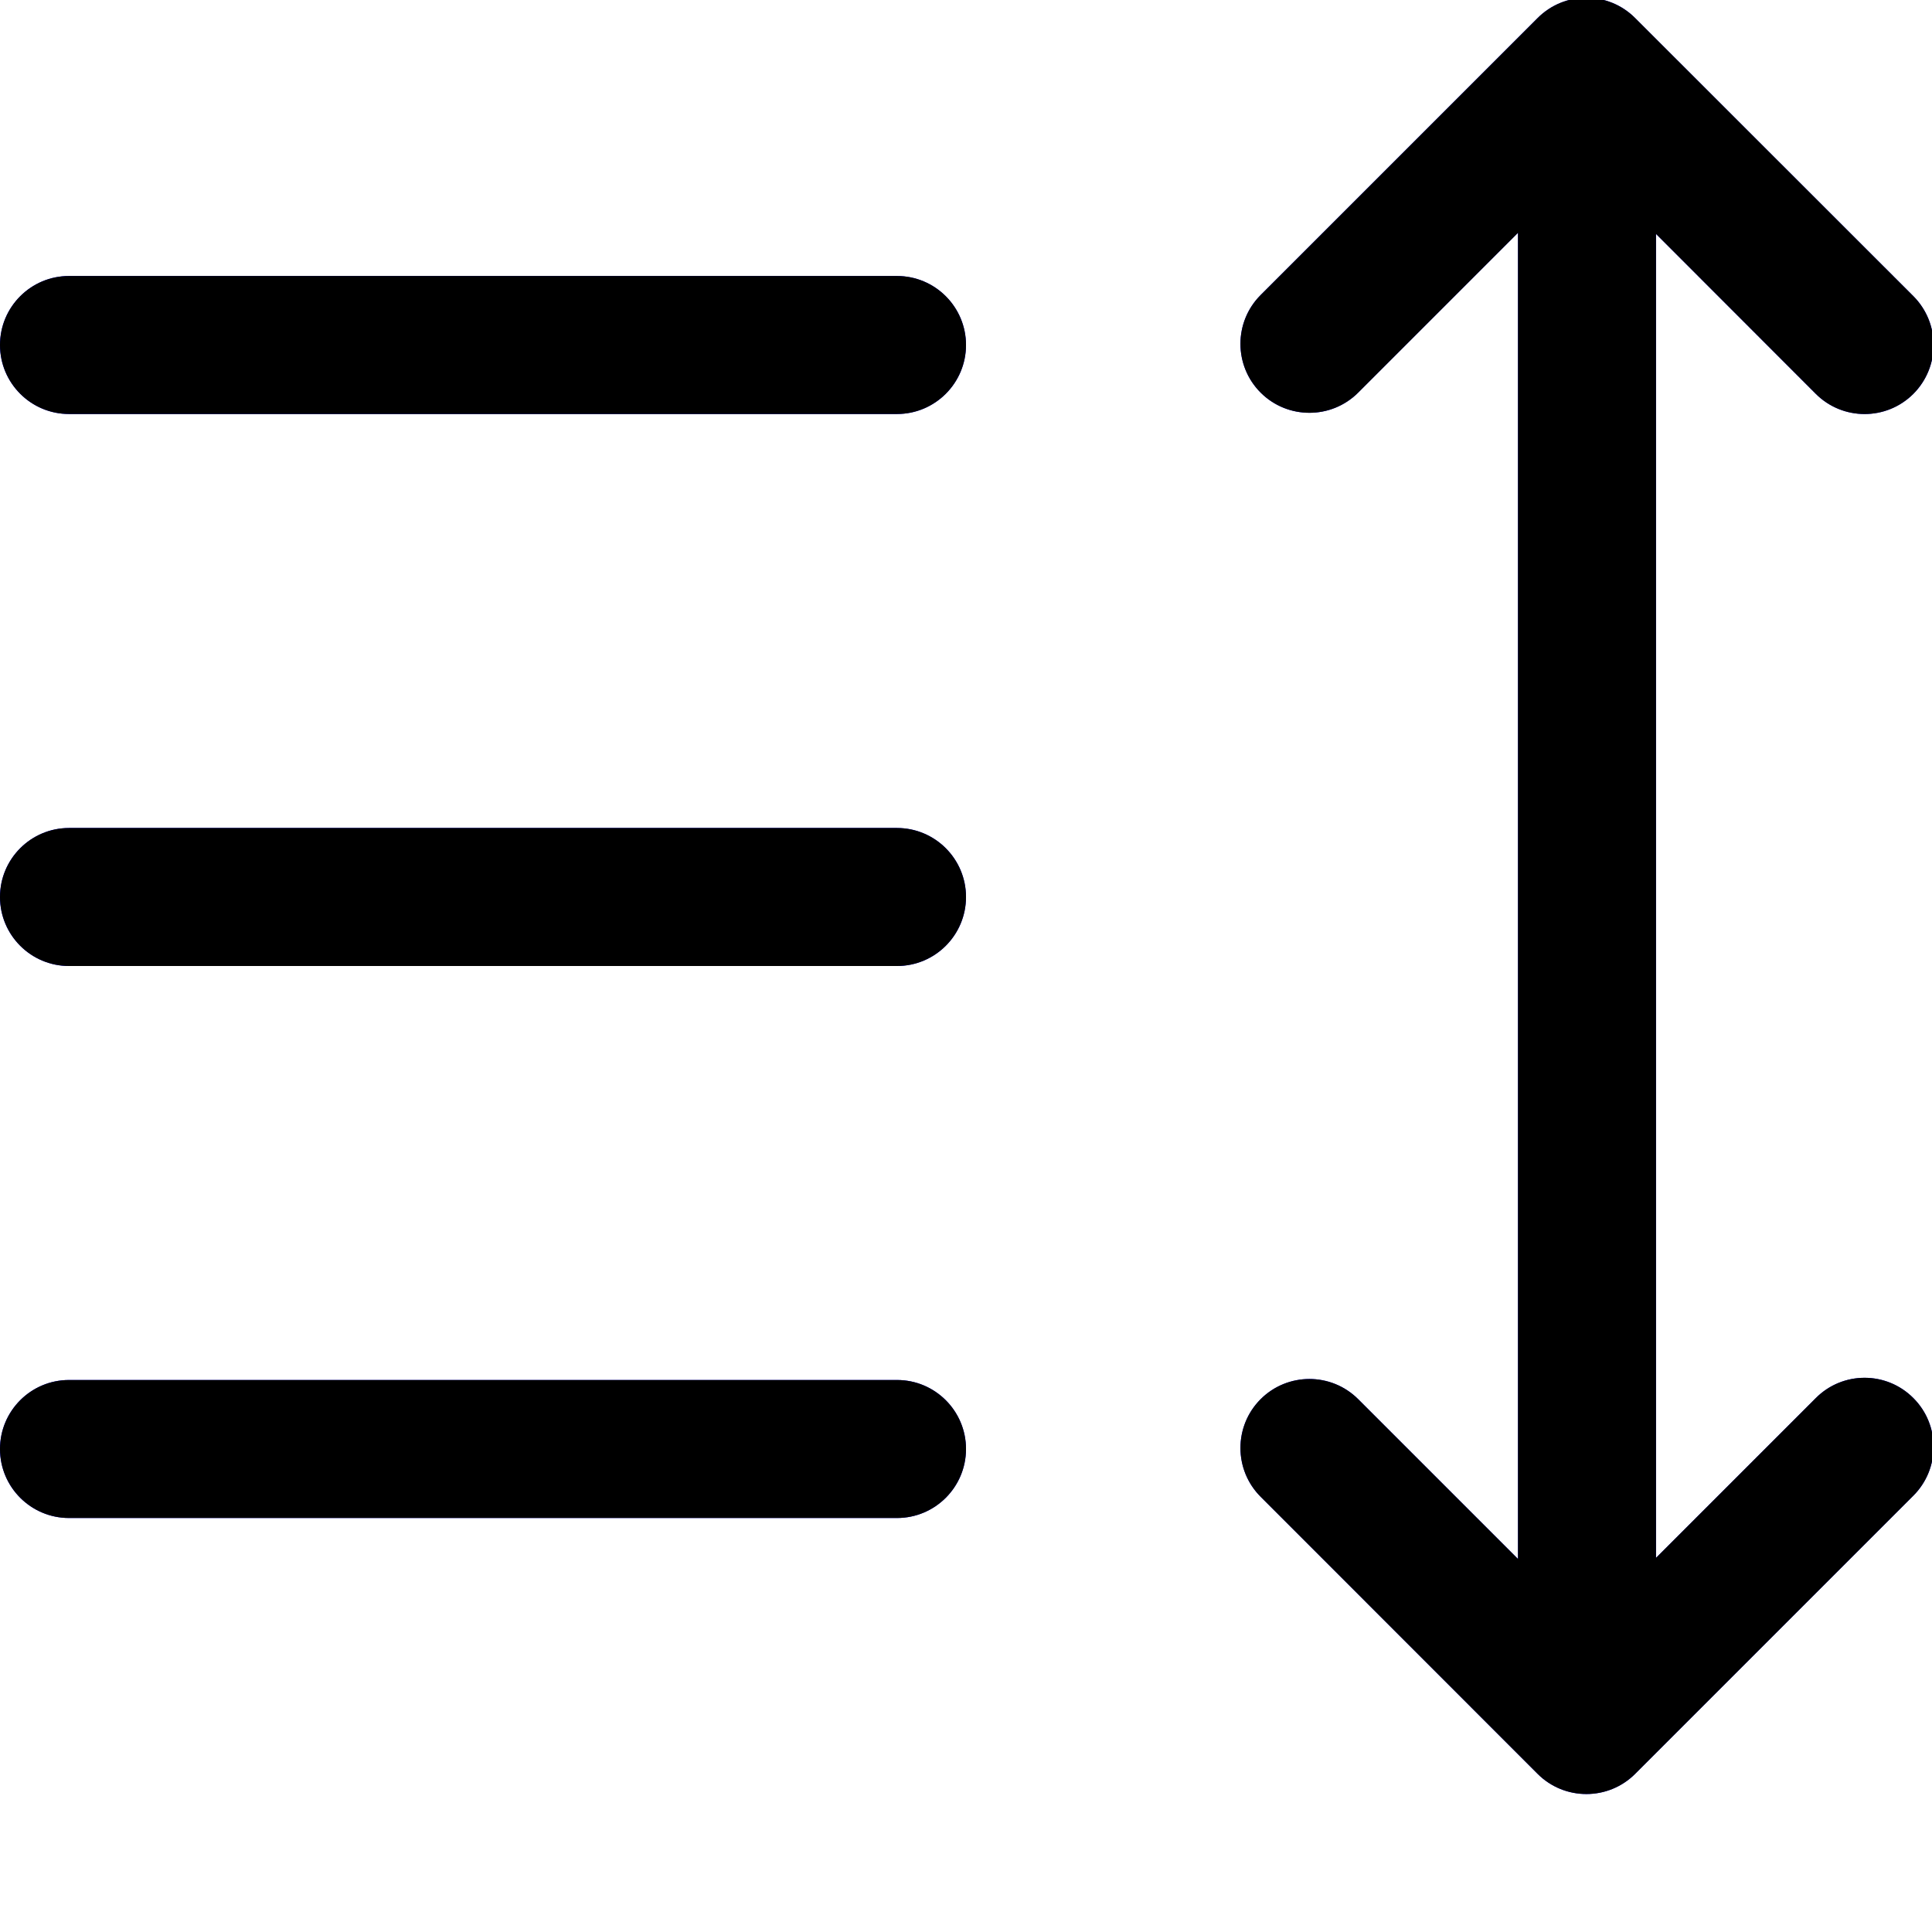 <?xml version="1.0" encoding="UTF-8" standalone="no"?><!DOCTYPE svg PUBLIC "-//W3C//DTD SVG 1.1//EN" "http://www.w3.org/Graphics/SVG/1.1/DTD/svg11.dtd"><svg width="100%" height="100%" viewBox="0 0 14 14" version="1.1" xmlns="http://www.w3.org/2000/svg" xmlnsXlink="http://www.w3.org/1999/xlink" xmlSpace="preserve" xmlnsSerif="http://www.serif.com/" style="fill-rule:evenodd;clip-rule:evenodd;stroke-linejoin:round;stroke-miterlimit:2;"><path d="M11,1.687l0,9.61l-1.158,-1.158c-0.195,-0.195 -0.512,-0.195 -0.707,0c-0.195,0.195 -0.195,0.512 -0,0.707l2.007,2.008c0.195,0.195 0.512,0.195 0.707,-0l2.016,-2.016c0.195,-0.195 0.195,-0.512 0,-0.707c-0.195,-0.196 -0.512,-0.196 -0.707,-0l-1.158,1.158l-0,-9.594l1.158,1.159c0.195,0.195 0.512,0.195 0.707,-0c0.195,-0.196 0.195,-0.512 0,-0.708l-2.016,-2.015c-0.195,-0.196 -0.512,-0.196 -0.707,-0l-2.007,2.007c-0.195,0.195 -0.195,0.512 -0,0.707c0.195,0.195 0.512,0.195 0.707,0l1.158,-1.158Zm-4,8.813c0,-0.276 -0.224,-0.5 -0.5,-0.5l-6,0c-0.276,0 -0.5,0.224 -0.5,0.5c0,0.276 0.224,0.5 0.5,0.5l6,0c0.276,0 0.5,-0.224 0.5,-0.5Zm0,-4c0,-0.276 -0.224,-0.5 -0.5,-0.5l-6,0c-0.276,0 -0.5,0.224 -0.5,0.5c0,0.276 0.224,0.5 0.5,0.5l6,0c0.276,0 0.5,-0.224 0.5,-0.5Zm0,-4c0,-0.276 -0.224,-0.5 -0.5,-0.5l-6,0c-0.276,0 -0.5,0.224 -0.5,0.5c0,0.276 0.224,0.5 0.5,0.5l6,0c0.276,0 0.5,-0.224 0.5,-0.5Z" style="fill:#0200fb;"/><path d="M11,1.687l0,9.61l-1.158,-1.158c-0.195,-0.195 -0.512,-0.195 -0.707,0c-0.195,0.195 -0.195,0.512 -0,0.707l2.007,2.008c0.195,0.195 0.512,0.195 0.707,-0l2.016,-2.016c0.195,-0.195 0.195,-0.512 0,-0.707c-0.195,-0.196 -0.512,-0.196 -0.707,-0l-1.158,1.158l-0,-9.594l1.158,1.159c0.195,0.195 0.512,0.195 0.707,-0c0.195,-0.196 0.195,-0.512 0,-0.708l-2.016,-2.015c-0.195,-0.196 -0.512,-0.196 -0.707,-0l-2.007,2.007c-0.195,0.195 -0.195,0.512 -0,0.707c0.195,0.195 0.512,0.195 0.707,0l1.158,-1.158Zm-4,8.813c0,-0.276 -0.224,-0.5 -0.5,-0.5l-6,0c-0.276,0 -0.5,0.224 -0.5,0.5c0,0.276 0.224,0.5 0.5,0.5l6,0c0.276,0 0.5,-0.224 0.5,-0.5Zm0,-4c0,-0.276 -0.224,-0.5 -0.5,-0.5l-6,0c-0.276,0 -0.5,0.224 -0.5,0.5c0,0.276 0.224,0.5 0.5,0.5l6,0c0.276,0 0.5,-0.224 0.5,-0.5Zm0,-4c0,-0.276 -0.224,-0.5 -0.5,-0.5l-6,0c-0.276,0 -0.5,0.224 -0.5,0.5c0,0.276 0.224,0.5 0.5,0.5l6,0c0.276,0 0.5,-0.224 0.5,-0.5Z"/></svg>